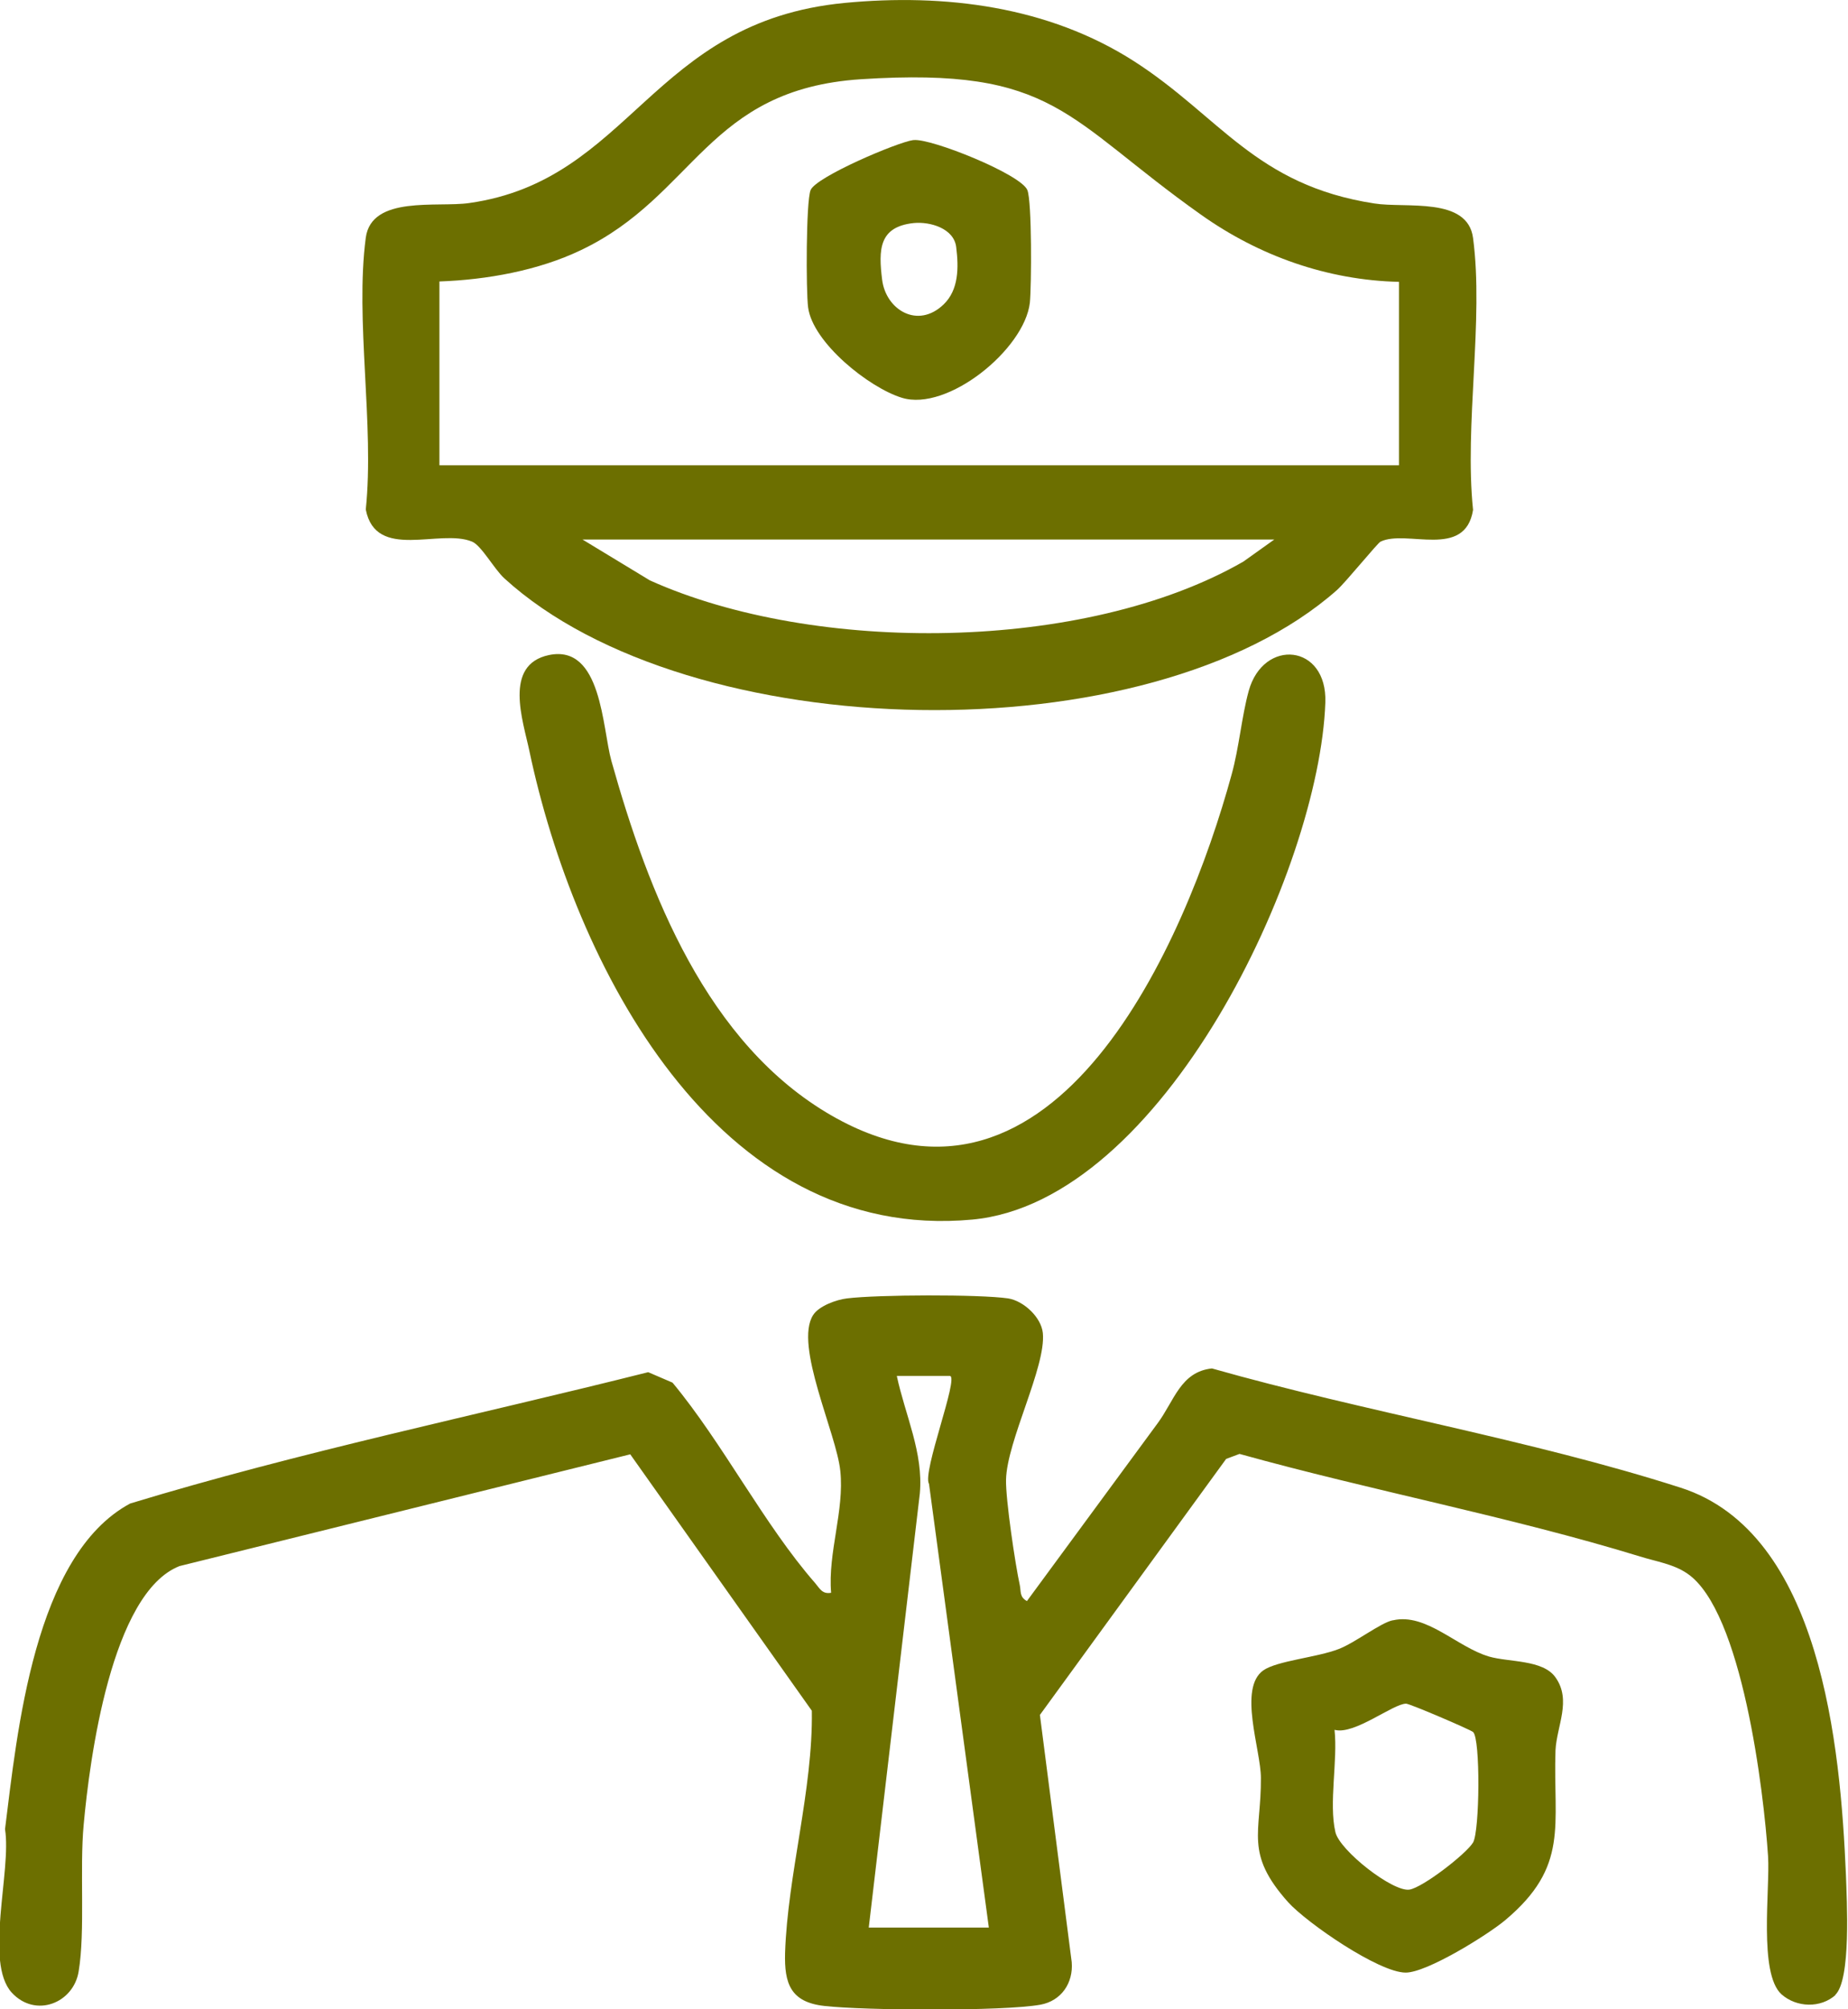 <svg width="46" height="50" viewBox="0 0 46 50" fill="none" xmlns="http://www.w3.org/2000/svg">
<g clip-path="url(#clip0_58_2800)">
<path d="M13.667 16.3C14.979 16.03 14.99 18.116 15.219 18.936C16.135 22.204 17.594 25.98 20.708 27.765C26.281 30.961 29.521 23.428 30.656 19.278C30.844 18.604 30.906 17.836 31.083 17.192C31.448 15.875 33.042 16.02 32.99 17.483C32.844 21.643 28.948 29.913 24.198 30.349C17.812 30.94 14.292 23.968 13.177 18.686C13.021 17.939 12.521 16.539 13.667 16.3Z" fill="#6C6F00"/>
<path d="M21.021 0.073C23.521 -0.166 26.094 0.156 28.23 1.525C30.365 2.895 31.25 4.607 34.209 5.063C34.99 5.188 36.532 4.887 36.667 5.924C36.938 7.958 36.448 10.583 36.667 12.689C36.469 13.924 35.011 13.167 34.365 13.478C34.292 13.509 33.511 14.474 33.282 14.681C28.605 18.821 17.167 18.603 12.553 14.391C12.303 14.163 11.98 13.571 11.75 13.478C10.948 13.146 9.355 13.966 9.105 12.679C9.323 10.583 8.834 7.958 9.105 5.914C9.25 4.856 10.886 5.167 11.678 5.053C15.719 4.482 16.198 0.54 21.021 0.073ZM34.823 7.014C33.042 6.972 31.344 6.371 29.896 5.343C26.511 2.947 26.282 1.66 21.438 1.971C17.594 2.22 17.313 4.866 14.459 6.225C13.396 6.734 12.115 6.962 10.938 7.004V11.579H34.823V7.004V7.014ZM31.73 13.426H14.5L16.177 14.443C20.282 16.29 27.011 16.238 30.948 13.976L31.719 13.426H31.73Z" fill="#6C6F00"/>
<path d="M22.74 3.486C23.167 3.434 25.417 4.337 25.573 4.731C25.688 5.011 25.677 7.107 25.635 7.533C25.5 8.695 23.583 10.251 22.448 9.898C21.635 9.649 20.229 8.529 20.115 7.647C20.062 7.242 20.062 5.011 20.177 4.731C20.312 4.399 22.344 3.538 22.729 3.486H22.74ZM22.74 5.551C21.875 5.644 21.865 6.215 21.958 6.962C22.052 7.709 22.844 8.197 23.49 7.574C23.865 7.211 23.865 6.661 23.802 6.153C23.75 5.686 23.156 5.509 22.74 5.551Z" fill="#6C6F00"/>
<path d="M45.698 49.637C45.323 49.979 44.719 49.959 44.344 49.627C43.771 49.108 44.062 47.012 44.01 46.192C43.906 44.594 43.365 40.081 42 39.157C41.656 38.919 41.219 38.857 40.823 38.732C37.573 37.736 34.135 37.093 30.854 36.18L30.521 36.304L25.885 42.675L26.677 48.828C26.719 49.346 26.417 49.792 25.896 49.886C24.969 50.052 21.521 50.031 20.521 49.917C19.677 49.824 19.521 49.357 19.542 48.599C19.604 46.659 20.239 44.532 20.208 42.571L15.688 36.19L4.469 38.971C2.771 39.635 2.229 43.795 2.083 45.404C1.979 46.514 2.125 48.049 1.958 49.056C1.833 49.844 0.885 50.228 0.292 49.585C-0.396 48.828 0.292 46.545 0.125 45.518C0.427 43.121 0.844 38.701 3.24 37.414C7.469 36.128 11.844 35.225 16.135 34.146L16.74 34.406C17.99 35.91 19.021 37.944 20.292 39.396C20.406 39.531 20.469 39.676 20.688 39.635C20.604 38.639 21.021 37.591 20.917 36.605C20.823 35.671 19.76 33.472 20.24 32.725C20.385 32.496 20.823 32.341 21.083 32.31C21.844 32.216 24.375 32.206 25.094 32.31C25.479 32.372 25.917 32.776 25.958 33.171C26.042 34.011 25.062 35.858 25.042 36.823C25.031 37.311 25.271 38.929 25.385 39.448C25.417 39.604 25.375 39.739 25.562 39.842C26.646 38.369 27.729 36.896 28.812 35.422C29.229 34.862 29.385 34.136 30.167 34.053C33.969 35.132 38.083 35.817 41.833 37.02C45.333 38.141 45.812 43.463 45.948 46.649C45.969 47.271 46.083 49.284 45.677 49.647L45.698 49.637ZM21.625 47.966H24.614L23.125 36.927C22.948 36.647 23.875 34.271 23.646 34.239H22.323C22.531 35.215 22.989 36.149 22.896 37.165L21.625 47.966Z" fill="#6C6F00"/>
<path d="M34.677 40.32C35.5 40.133 36.261 40.984 37.063 41.222C37.563 41.367 38.406 41.295 38.719 41.741C39.125 42.312 38.75 42.945 38.719 43.557C38.656 45.424 39.073 46.441 37.458 47.79C37.021 48.153 35.521 49.087 34.99 49.087C34.323 49.087 32.531 47.852 32.063 47.334C30.969 46.109 31.396 45.611 31.386 44.242C31.386 43.546 30.813 42.011 31.448 41.565C31.792 41.326 32.792 41.243 33.323 41.035C33.729 40.88 34.365 40.382 34.667 40.32H34.677ZM33.219 43.048C33.302 43.806 33.073 44.874 33.24 45.59C33.344 46.047 34.667 47.084 35.083 47.022C35.417 46.97 36.5 46.13 36.667 45.85C36.833 45.57 36.854 43.256 36.667 43.1C36.594 43.038 35.094 42.395 35 42.395C34.677 42.395 33.719 43.173 33.229 43.048H33.219Z" fill="#6C6F00"/>
</g>
<defs>
<clipPath id="clip0_58_2800">
<rect width="46" height="50" fill="white"/>
</clipPath>
</defs>
</svg>
